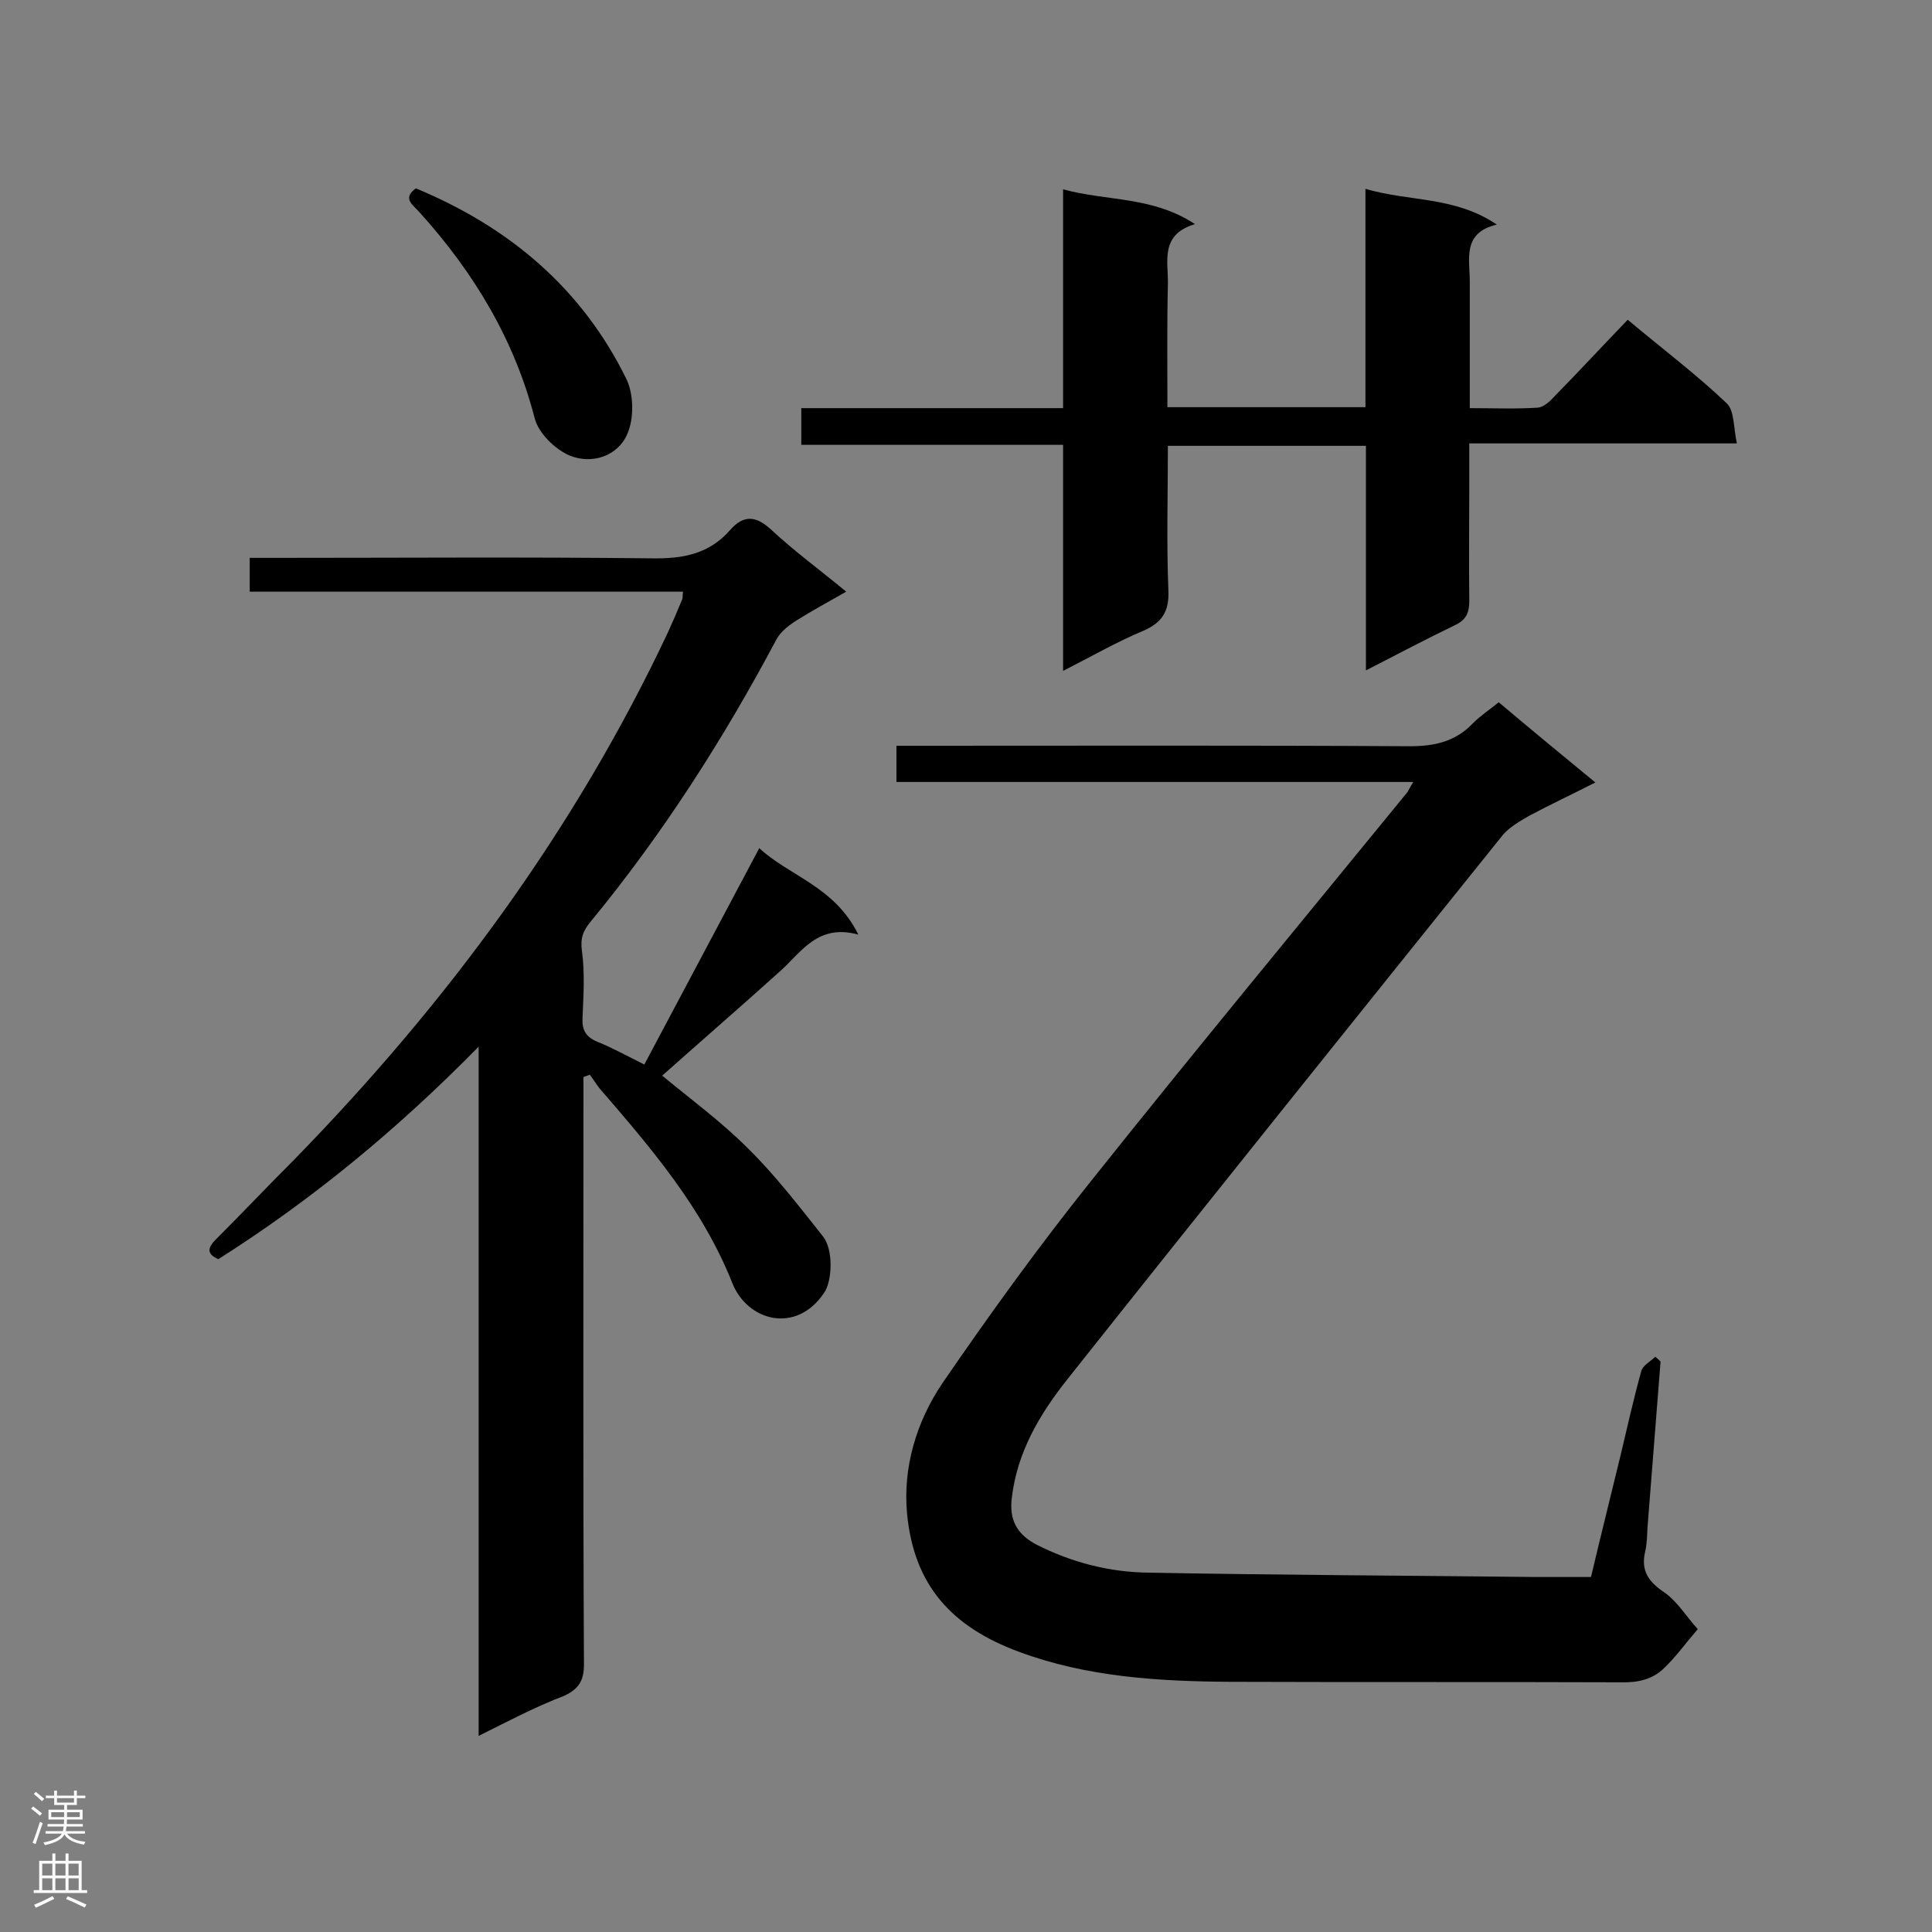 <svg enable-background="new 0 0 400 400" viewBox="0 0 400 400" xmlns="http://www.w3.org/2000/svg"><rect x="0" y="0" width="400" height="400" fill="#808080" stroke="none"/><g fill="#000001"><path d="m292.6 161.9c-36.1 0-71.4 0-107 0 0-2.5 0-4.7 0-7.5h5c33.8 0 67.5-.1 101.3.1 5.2 0 9.5-1 13.1-4.8 1.5-1.5 3.3-2.7 5.3-4.3 6.4 5.4 12.8 10.7 20 16.6-4.9 2.5-9.4 4.6-13.7 6.9-1.9 1.1-4 2.3-5.4 3.9-30.2 37.6-60.4 75.2-90.4 113-5.6 7.1-10.2 14.9-11.3 24.2-.6 4.5.9 7.6 5.1 9.8 7.3 3.7 15.1 5.7 23.1 5.8 26.7.5 53.4.6 80.1.9h11.6c2-8.5 4.1-16.8 6.1-25.1 1.4-5.9 2.7-11.7 4.3-17.5.3-1.2 1.9-2 2.9-3 .4.3.7.6 1.1 1-.9 11.4-1.8 22.8-2.7 34.3-.1 1.7-.1 3.5-.5 5.1-.9 3.9.7 6.2 4 8.4 2.6 1.8 4.4 4.8 6.9 7.6-2.5 2.9-4.5 5.7-6.9 8-2.4 2.4-5.5 3.1-9 3-27-.1-54 0-81-.1-14.8-.1-29.6-1-43.6-6.2-14.1-5.2-21.8-13.9-23.2-28.6-.9-9.5 1.9-19 7.3-27 9.8-14.3 20-28.4 30.8-41.9 21.6-27.1 43.6-53.7 65.5-80.5.2-.3.4-.8 1.2-2.1z"/><path d="m99.1 359.4c0-47.6 0-94.4 0-142.7-16.9 17.2-34.5 31.7-53.9 44-2.5-1.1-2.2-2.4-.5-4.1 5.5-5.5 10.8-11.1 16.3-16.6 31.5-32.3 58-68.1 77.3-109.1 1-2.2 2-4.5 2.9-6.7.2-.4.1-.8.2-1.7-29.9 0-59.7 0-89.7 0 0-2.5 0-4.5 0-7h4.9c26.1 0 52.3-.2 78.4.1 6.4.1 11.8-.9 16.1-5.8 2.8-3.2 5.3-3.1 8.5-.2 4.7 4.4 9.9 8.2 15.6 12.9-3.7 2.1-7 3.9-10.2 5.9-1.6 1-3.3 2.3-4.2 3.9-11 20.7-23.6 40.4-38.5 58.5-1.6 1.9-2.2 3.5-1.8 6.2.6 4.5.3 9.2.1 13.8-.1 2.5.7 3.9 3.1 4.9 3 1.2 5.9 2.8 9.7 4.7 7.9-14.9 15.8-29.7 23.8-44.8 6.1 5.7 15.7 8 20.5 17.9-8.3-2.3-11.7 3.5-16.1 7.5-8.1 7.3-16.3 14.4-24.5 21.7 5.8 4.8 12.2 9.5 17.7 15 5.7 5.6 10.6 12 15.6 18.3 2.2 2.8 1.9 9.3.2 11.7-5.8 8.6-15.9 5.8-19-2.1-6.2-15.6-16.8-27.9-27.5-40.3-.7-.9-1.3-1.9-2-2.8-.4.2-.9.3-1.3.5v4.8c0 38.9-.1 77.8.1 116.8 0 3.4-1.1 5.1-4.1 6.5-6 2.3-11.5 5.2-17.7 8.3z"/><path d="m241.7 84.3h41c0-14.9 0-29.6 0-45.2 9.2 2.7 18.5 1.5 27.2 7.4-7.2 1.7-5.6 7.1-5.6 11.8v26.2c5 0 9.5.2 14.1-.1 1.2-.1 2.5-1.3 3.4-2.3 5.1-5.2 10.1-10.6 15.2-15.9 7.4 6.2 14.3 11.4 20.5 17.3 1.6 1.5 1.4 5.1 2.1 8.3-18.9 0-36.8 0-55.4 0v8c0 8.2-.1 16.4 0 24.6 0 2.4-.6 3.9-2.9 5-6 2.9-11.9 6-18.5 9.4 0-15.9 0-31 0-46.5-13.8 0-27.2 0-41 0 0 10.1-.3 20 .1 29.9.2 4.4-1.3 6.7-5.2 8.4-5.5 2.3-10.7 5.3-16.6 8.3 0-16 0-31.1 0-46.8-18.2 0-36.1 0-54.2 0 0-2.7 0-4.9 0-7.6h54.2c0-15.2 0-29.9 0-45.3 9.2 2.5 18.5 1.4 27.3 7.2-7.3 2.2-5.5 7.7-5.6 12.4-.2 8.4-.1 16.7-.1 25.5z"/><path d="m86.1 39c19.3 8 34.4 20.7 43.6 39.5 1.5 3.1 1.6 8.1.2 11.3-2 4.7-7.4 6.4-12 4.5-3-1.3-6.4-4.6-7.2-7.7-4.2-16.3-12.6-30.2-23.8-42.6-1.4-1.6-3.7-2.9-.8-5z"/></g><path d="m6.44 374.46.42-.45c.65.47 1.27.95 1.85 1.44l-.45.49c-.65-.56-1.25-1.06-1.82-1.48m.93 7.33-.63-.26c.55-1.36 1.05-2.8 1.52-4.33.19.1.38.19.59.27-.46 1.29-.95 2.73-1.48 4.32m-.38-10.38.44-.42c.43.34 1.01.82 1.74 1.44l-.49.49c-.53-.51-1.09-1.01-1.69-1.51m2.5.35h1.72v-1.04h.59v1.04h3.52v-1.04h.59v1.04h1.75v.53h-1.75v1.42h-2.03v.97h3.22v2.03h-3.24c0 .35-.01.66-.03.93h3.32v.53h-3.37c-.03.27-.08.58-.15.94h3.96v.53h-3.71c.67.92 1.93 1.48 3.79 1.68-.13.24-.23.44-.29.59-2.13-.38-3.48-1.08-4.04-2.12-.43.97-1.77 1.72-4.03 2.23-.09-.19-.2-.37-.33-.55 2.1-.42 3.37-1.03 3.81-1.83h-3.36v-.53h3.58c.08-.29.13-.61.16-.94h-3.33v-.53h3.39c.02-.27.04-.58.04-.93h-3.23v-2.03h3.25v-.97h-2.07v-1.42h-1.73zm1.12 3.44v1h2.65c.01-.3.02-.44.01-.4v-.25-.35zm1.19-2h3.52v-.91h-3.52zm4.71 2h-2.63v.59c0 .15-.01.28-.01.4h2.64z" fill="#fafafa"/><path d="m13.56 383.74h.63v1.52h2.72v6.07h1.13v.6h-11.06v-.6h1.13v-6.07h2.73v-1.52h.63v1.52h2.1v-1.52zm-2.69 8.83.38.56c-1.24.63-2.53 1.25-3.85 1.85-.1-.21-.21-.42-.34-.63 1.36-.55 2.63-1.15 3.81-1.78m-2.13-4.27h2.1v-2.45h-2.1zm0 3.04h2.1v-2.46h-2.1zm2.72-3.04h2.1v-2.45h-2.1zm0 3.04h2.1v-2.46h-2.1zm6.07 3.6c-1.41-.71-2.7-1.3-3.86-1.78l.35-.56c1.45.62 2.75 1.19 3.88 1.72zm-1.25-9.09h-2.1v2.45h2.1zm-2.09 5.49h2.1v-2.46h-2.1z" fill="#fafafa"/></svg>